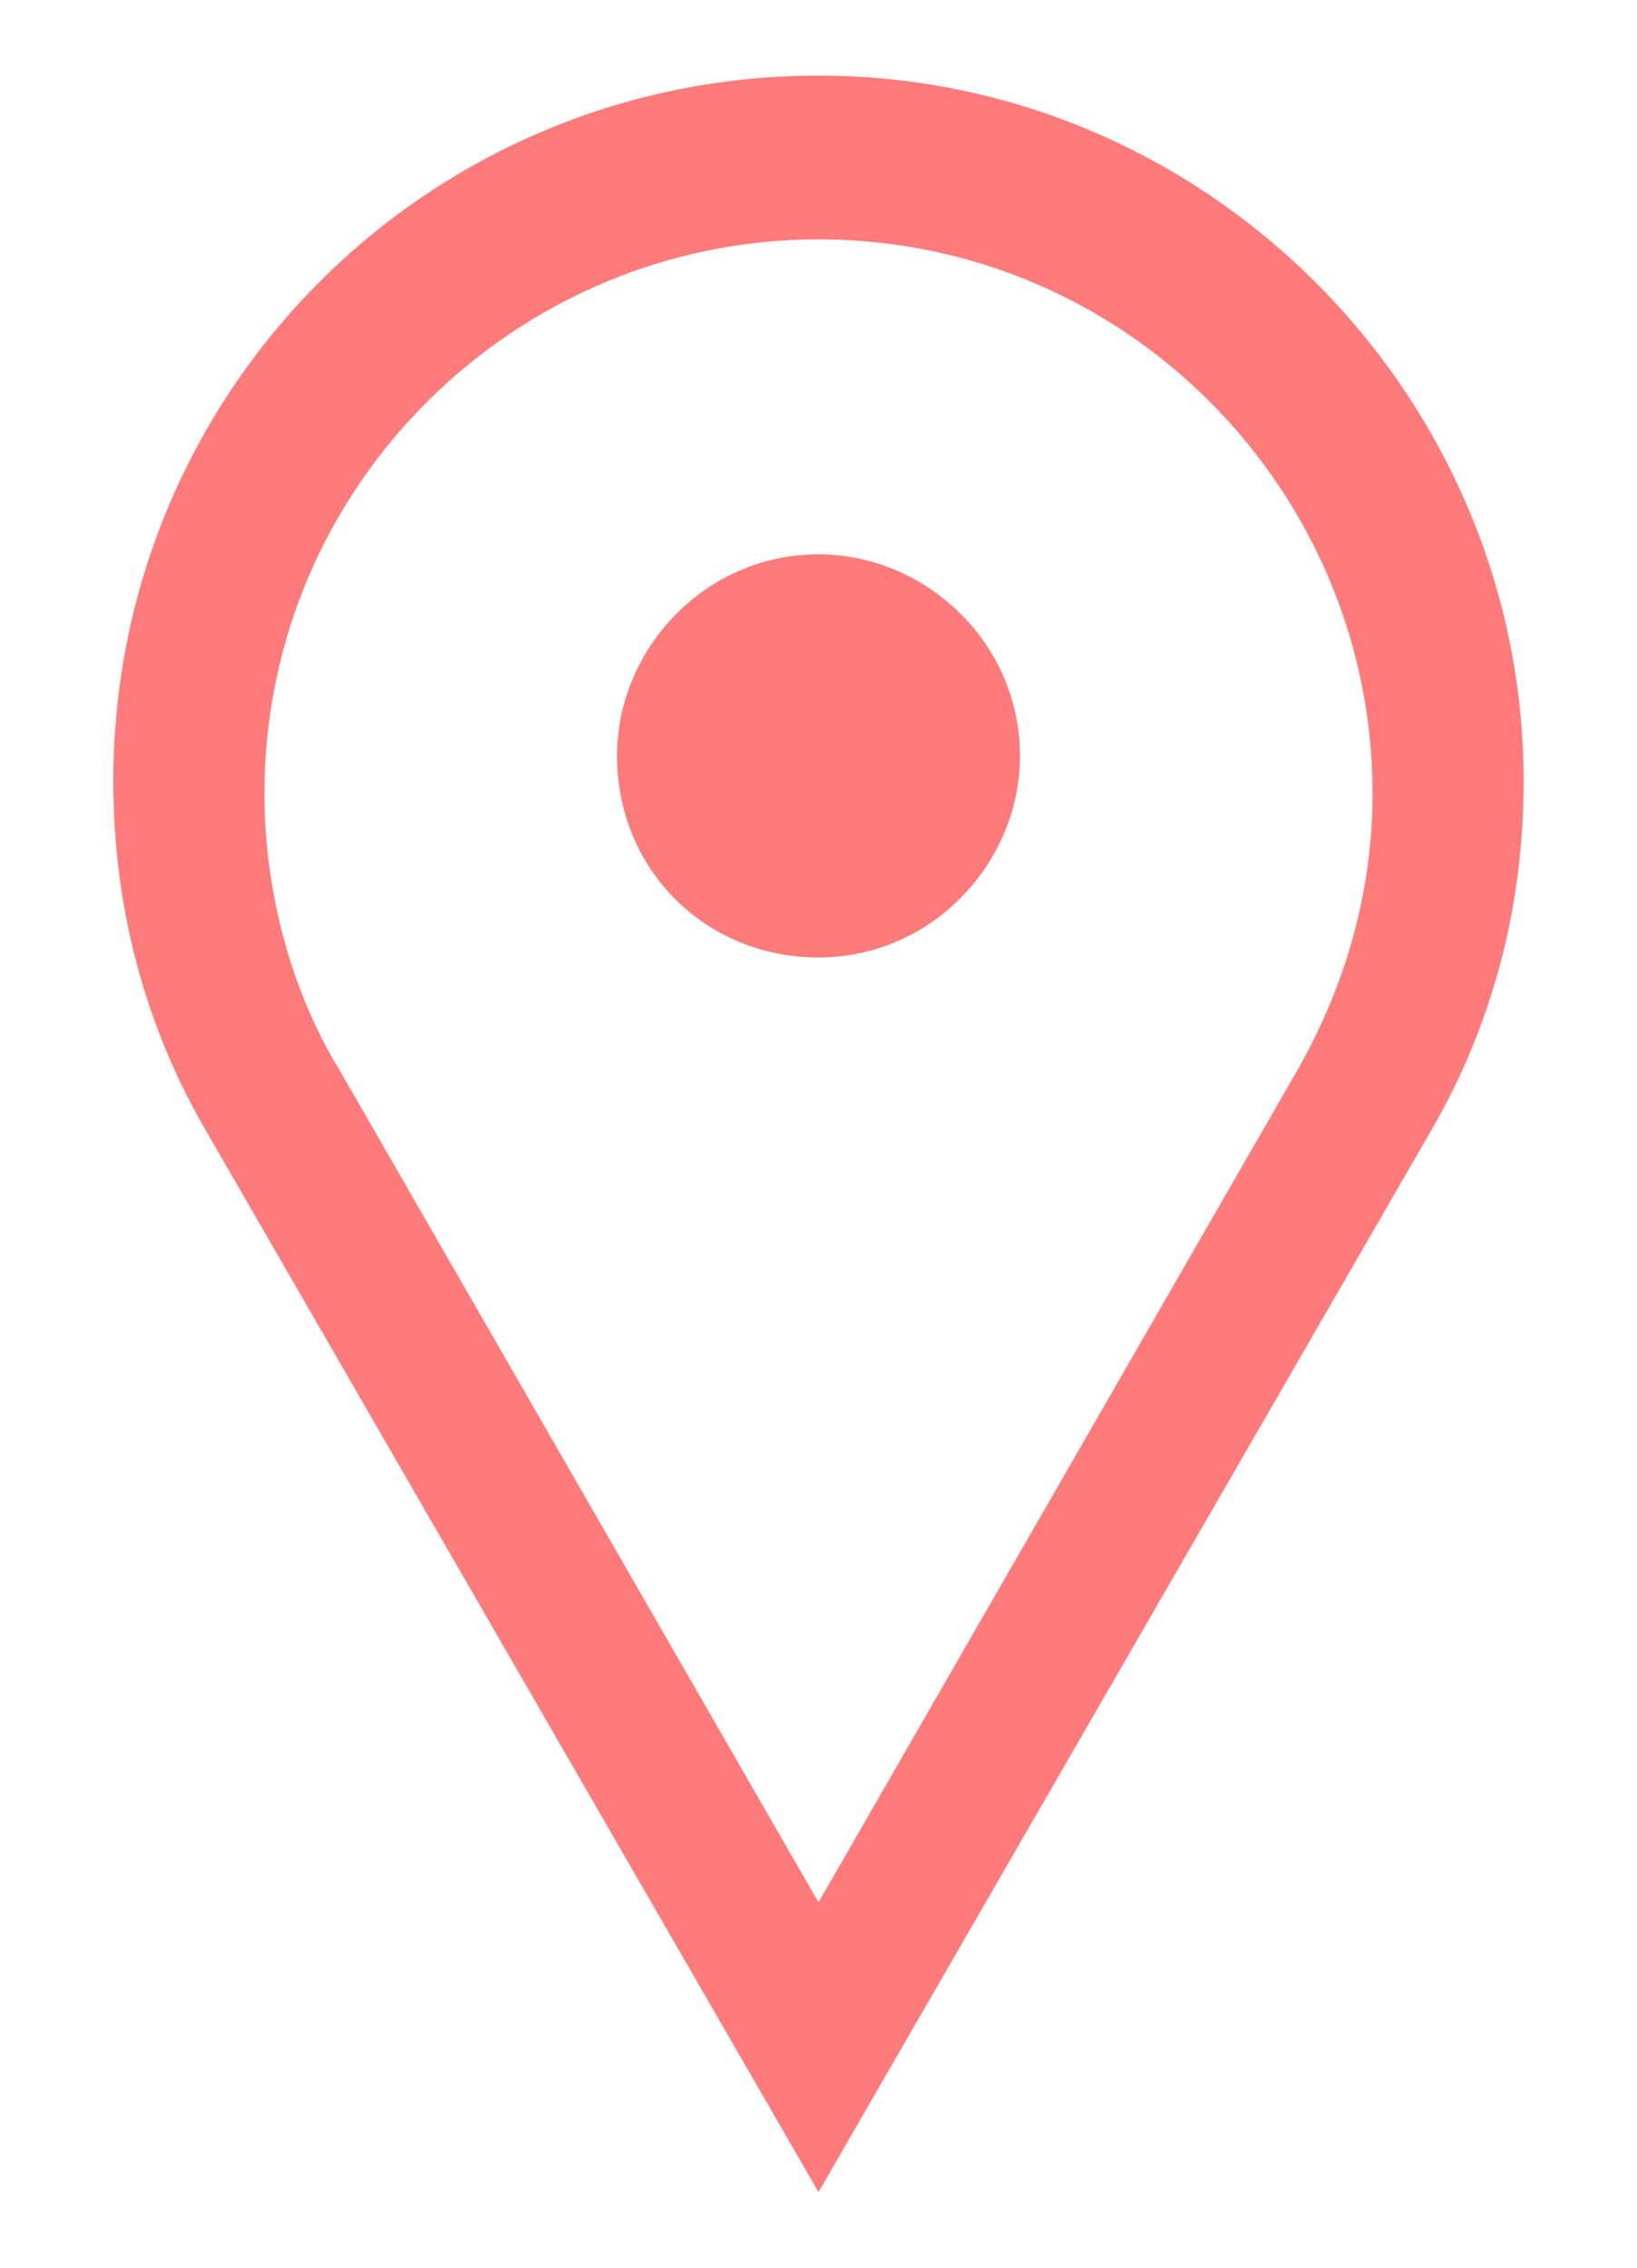 <svg id="Layer_1" xmlns="http://www.w3.org/2000/svg" viewBox="0 0 26 36"><style>.st0{fill:#ff7b7b}</style><path class="st0" d="M13 15.2c-1.8 0-3.2-1.4-3.2-3.2 0-1.7 1.4-3.2 3.2-3.2 1.7 0 3.2 1.4 3.2 3.2 0 1.7-1.4 3.2-3.2 3.2z"/><path class="st0" d="M13 1.2c-6.2 0-11.2 5-11.2 11.2 0 2 .5 3.9 1.5 5.6L13 34.8 22.7 18c1-1.7 1.5-3.6 1.5-5.6 0-6.1-5-11.2-11.2-11.2zM20.6 17L13 30.2 5.4 17c-.8-1.3-1.2-2.9-1.2-4.4 0-4.9 4-8.8 8.8-8.8 4.9 0 8.8 4 8.8 8.8 0 1.5-.4 3-1.2 4.4z"/></svg>